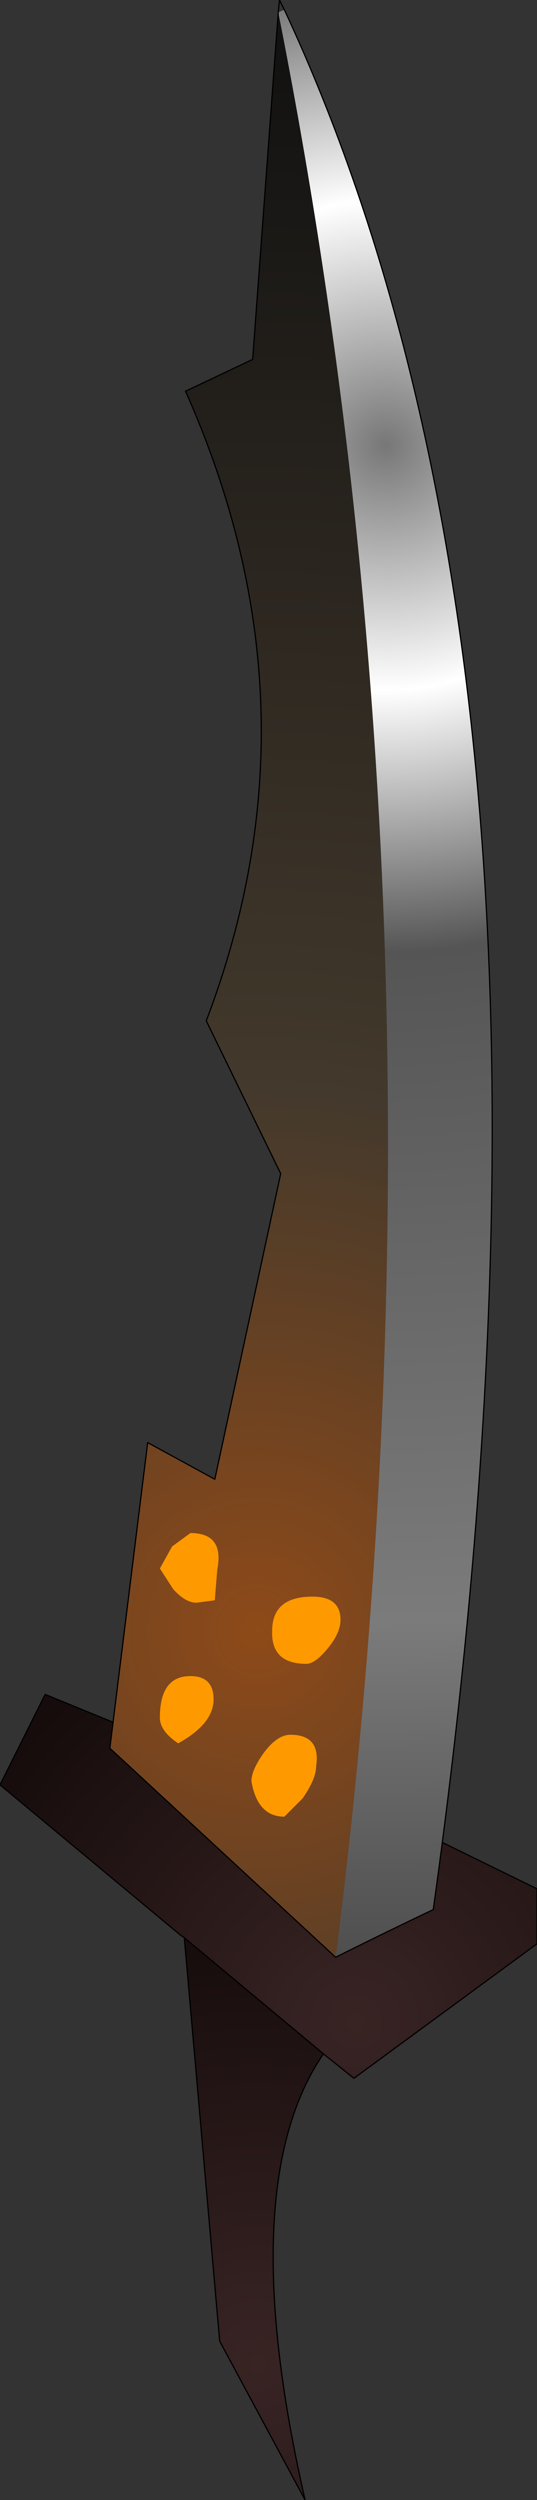 <?xml version="1.0" encoding="UTF-8" standalone="no"?>
<svg xmlns:ffdec="https://www.free-decompiler.com/flash" xmlns:xlink="http://www.w3.org/1999/xlink" ffdec:objectType="shape" height="102.25px" width="22.0px" xmlns="http://www.w3.org/2000/svg">
  <rect width="100%" height="100%" fill="#333333" stroke="none"/>
  <g transform="matrix(1.0, 0.0, 0.0, 1.0, 10.3, 65.45)">
    <path d="M2.95 18.55 L-2.75 13.8 -2.9 13.7 -10.3 7.55 -8.45 3.85 -5.15 5.2 7.2 9.6 11.7 11.8 11.7 14.05 4.2 19.55 2.95 18.55 M2.7 10.05 L-5.15 5.2 2.7 10.05 M3.2 10.05 L7.2 9.6 3.2 10.05" fill="url(#gradient0)" fill-rule="evenodd" stroke="none"/>
    <path d="M2.95 18.55 Q-0.75 23.95 2.2 36.8 L-1.3 30.3 -2.75 13.8 2.95 18.55" fill="url(#gradient1)" fill-rule="evenodd" stroke="none"/>
    <path d="M2.95 18.55 L-2.75 13.8 M-2.9 13.7 L-10.3 7.55 -8.45 3.85 -5.15 5.2 2.7 10.05 M7.2 9.6 L11.7 11.8 11.7 14.05 4.2 19.55 2.95 18.55 M7.2 9.6 L3.2 10.05" fill="none" stroke="#000000" stroke-linecap="round" stroke-linejoin="round" stroke-width="0.05"/>
    <path d="M-2.75 13.8 L-1.3 30.3 2.2 36.8 Q-0.75 23.95 2.95 18.55 M-2.75 13.8 L-2.9 13.7 M-5.15 5.2 L7.2 9.6" fill="none" stroke="#000000" stroke-linecap="round" stroke-linejoin="round" stroke-width="0.05"/>
    <path d="M3.45 14.6 L-5.8 6.05 -4.25 -6.45 -1.5 -4.95 1.2 -17.45 -1.85 -23.7 Q3.05 -36.55 -2.7 -49.45 L0.05 -50.75 1.1 -64.95 Q8.7 -26.65 3.45 14.6" fill="url(#gradient2)" fill-rule="evenodd" stroke="none"/>
    <path d="M1.35 -65.05 Q14.4 -37.1 7.45 12.65 5.45 13.6 3.45 14.6 8.7 -26.65 1.1 -64.95 L1.35 -65.05" fill="url(#gradient3)" fill-rule="evenodd" stroke="none"/>
    <path d="M3.45 14.6 L-5.8 6.05 -4.25 -6.45 -1.5 -4.95 1.2 -17.45 -1.85 -23.7 Q3.05 -36.55 -2.7 -49.45 L0.05 -50.75 1.1 -64.95 1.15 -65.45 1.35 -65.05 Q14.4 -37.1 7.45 12.65 5.45 13.6 3.45 14.6 Z" fill="none" stroke="#000000" stroke-linecap="round" stroke-linejoin="round" stroke-width="0.05"/>
    <path d="M-1.4 -1.25 L-1.5 0.0 -2.25 0.1 Q-2.7 0.1 -3.2 -0.45 L-3.75 -1.3 -3.25 -2.2 -2.5 -2.75 Q-1.1 -2.75 -1.4 -1.25 M-1.55 4.05 Q-1.55 5.05 -3.0 5.85 -3.75 5.35 -3.75 4.8 -3.75 3.1 -2.5 3.1 -1.55 3.1 -1.55 4.05 M3.1 2.0 Q2.6 2.6 2.25 2.6 0.8 2.6 0.85 1.25 0.85 -0.15 2.5 -0.15 3.65 -0.15 3.65 0.8 3.65 1.35 3.1 2.0 M1.35 8.85 Q0.25 8.85 0.0 7.4 0.0 6.95 0.5 6.25 1.05 5.5 1.6 5.5 2.85 5.5 2.65 6.8 2.65 7.3 2.1 8.1 L1.35 8.85" fill="#ff9900" fill-rule="evenodd" stroke="none"/>
  </g>
  <defs>
    <radialGradient cx="0" cy="0" gradientTransform="matrix(0.022, 0.0, 0.0, 0.022, 4.25, 17.25)" gradientUnits="userSpaceOnUse" id="gradient0" r="819.2" spreadMethod="pad">
      <stop offset="0.0" stop-color="#392424"/>
      <stop offset="0.988" stop-color="#160c0c"/>
    </radialGradient>
    <radialGradient cx="0" cy="0" gradientTransform="matrix(0.022, 0.0, 0.0, 0.022, 0.25, 31.25)" gradientUnits="userSpaceOnUse" id="gradient1" r="819.2" spreadMethod="pad">
      <stop offset="0.0" stop-color="#392424"/>
      <stop offset="0.988" stop-color="#160c0c"/>
    </radialGradient>
    <radialGradient cx="0" cy="0" gradientTransform="matrix(0.081, 0.0, 0.0, 0.081, 0.25, 1.25)" gradientUnits="userSpaceOnUse" id="gradient2" r="819.2" spreadMethod="pad">
      <stop offset="0.0" stop-color="#8e4a19"/>
      <stop offset="0.333" stop-color="#43392c"/>
      <stop offset="0.988" stop-color="#111111"/>
    </radialGradient>
    <radialGradient cx="0" cy="0" gradientTransform="matrix(0.076, 0.0, 0.0, 0.076, 5.5, -47.25)" gradientUnits="userSpaceOnUse" id="gradient3" r="819.2" spreadMethod="pad">
      <stop offset="0.0" stop-color="#777777"/>
      <stop offset="0.161" stop-color="#ffffff"/>
      <stop offset="0.333" stop-color="#555555"/>
      <stop offset="0.773" stop-color="#7b7b7b"/>
      <stop offset="1.0" stop-color="#4d4d4d"/>
    </radialGradient>
  </defs>
</svg>
